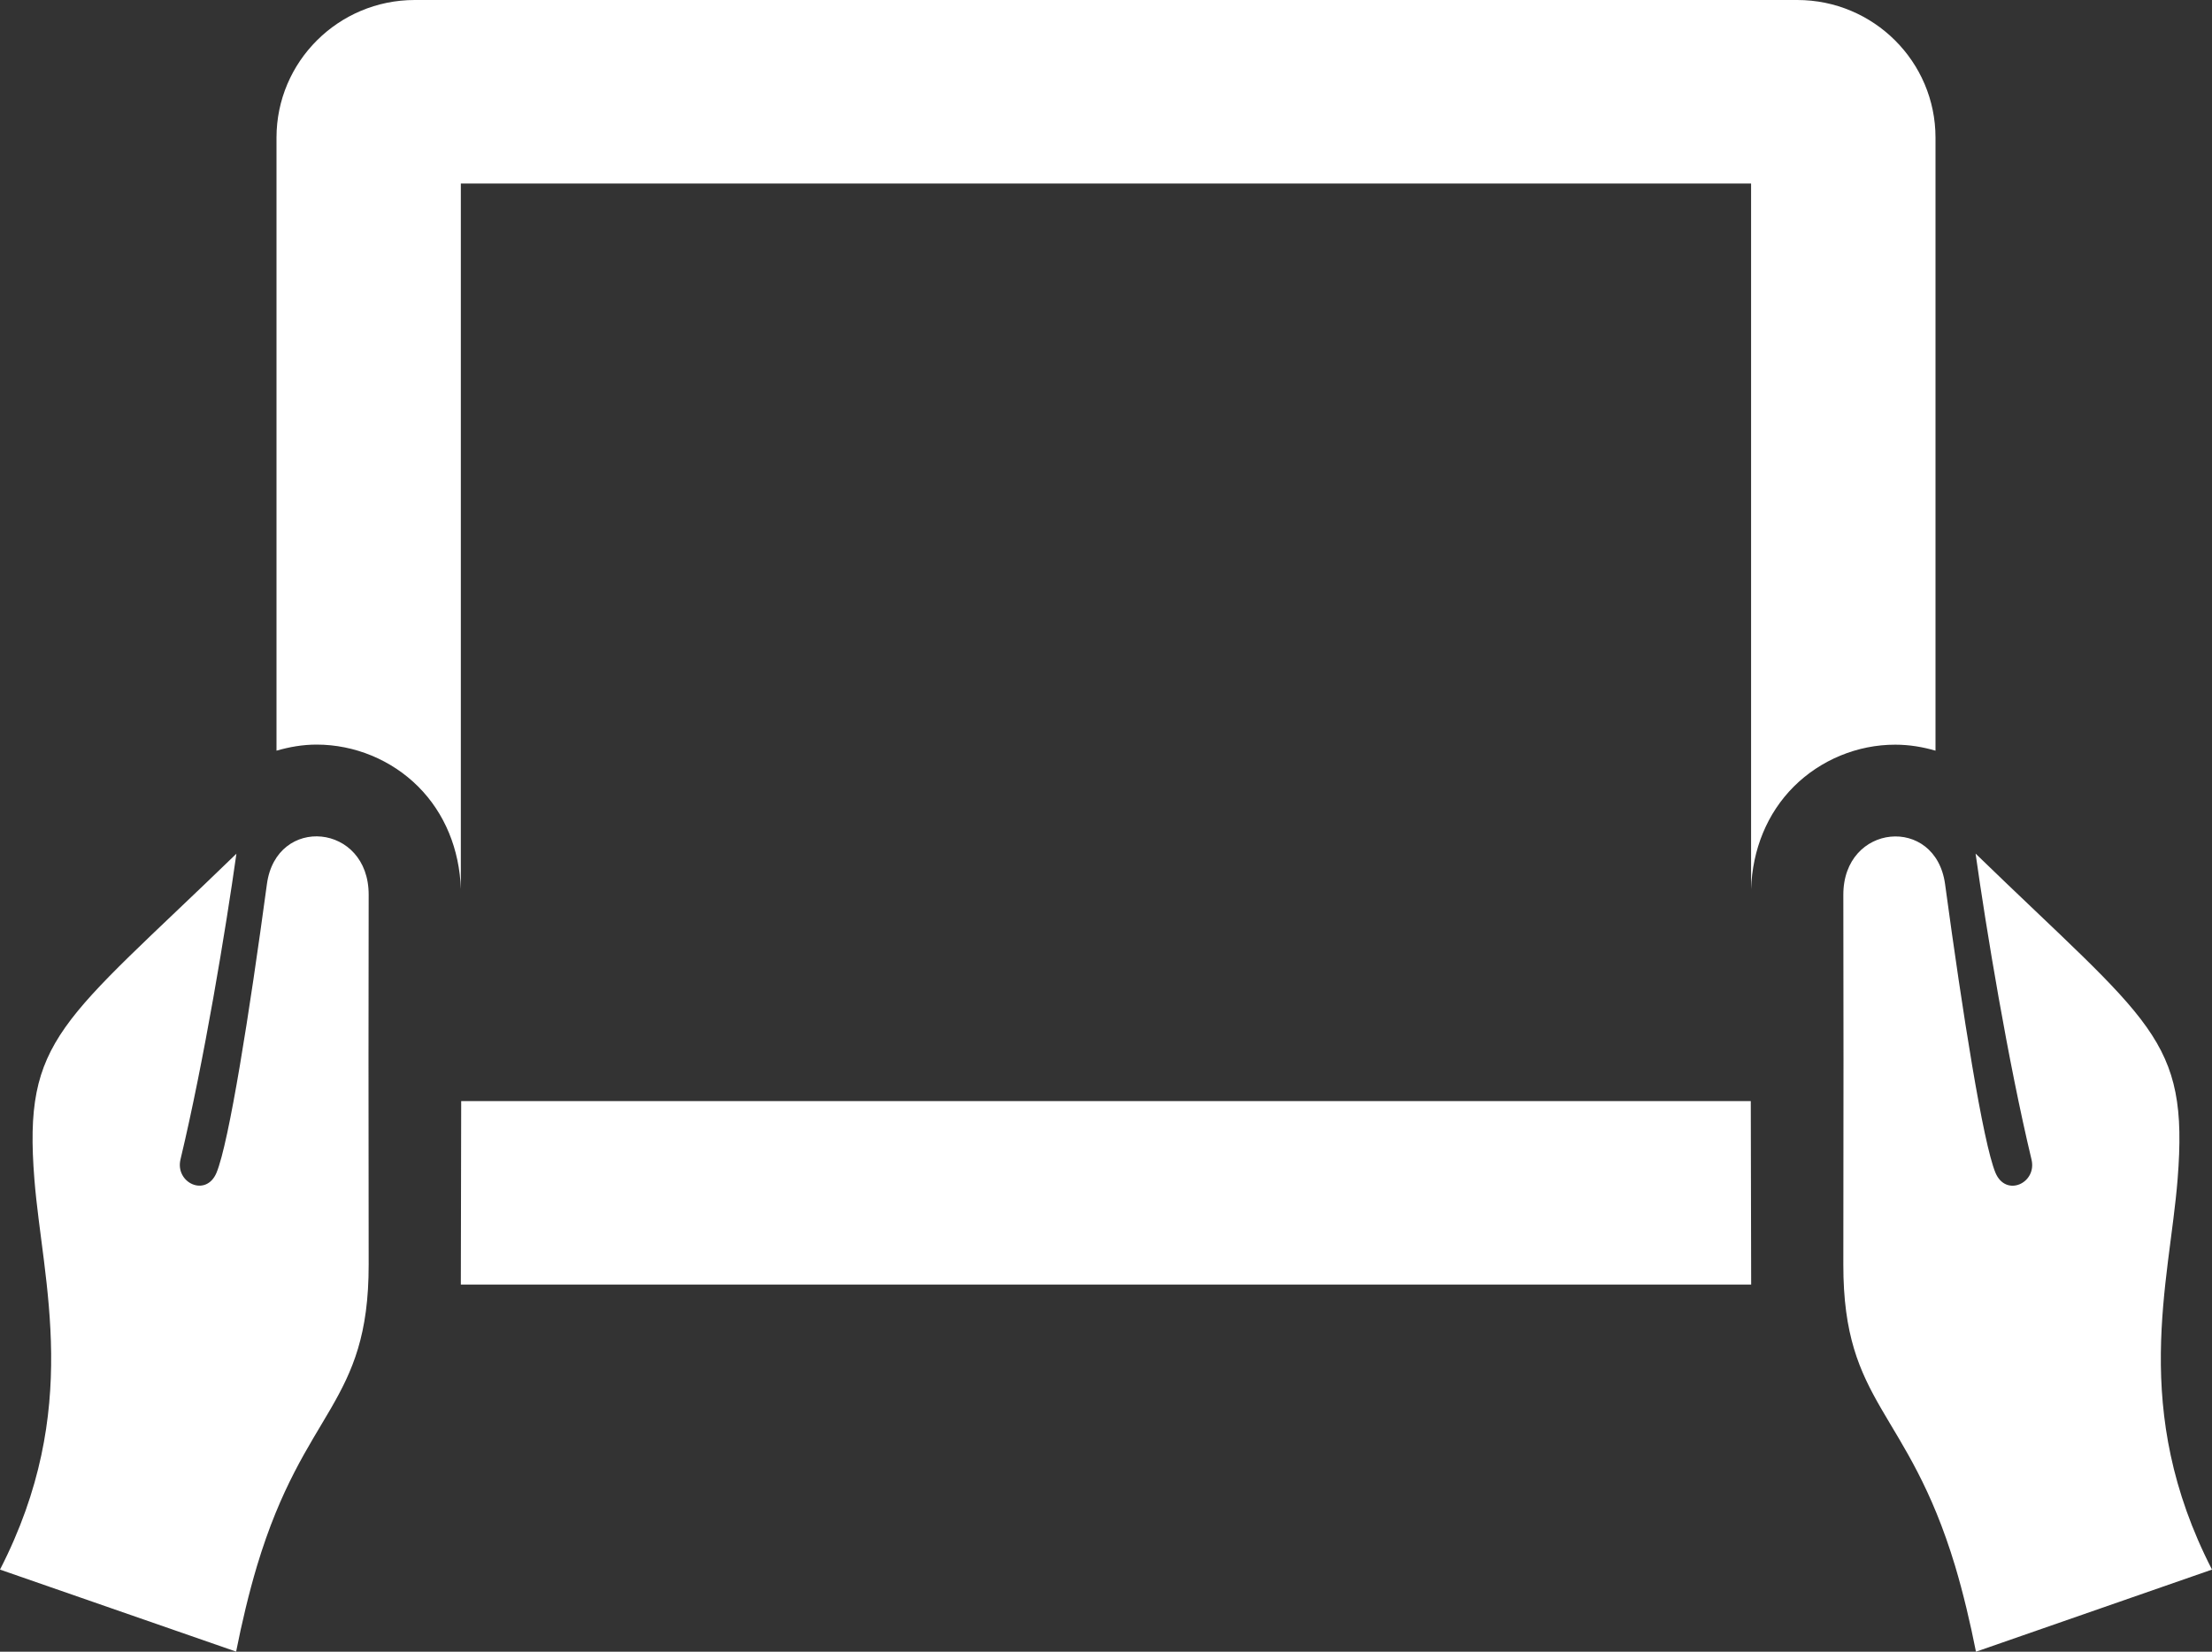 <svg width="75" height="56" viewBox="0 0 75 56" fill="none" xmlns="http://www.w3.org/2000/svg">
<rect x="0" y="0" width="75" height="56" fill="#333333" stroke="none"/>
<path d="M68.881 39.316C69.069 40.109 68.016 40.604 67.659 39.764C67.234 38.737 66.547 34.37 65.95 29.977C65.628 27.625 62.491 27.914 62.5 30.344C62.509 34.124 62.506 37.275 62.5 42.872C62.494 47.647 64.678 47.74 66.291 53.097C66.566 54.018 66.803 55.02 66.997 56L75 53.216C72.209 47.781 73.556 43.491 73.834 39.979C74.216 35.178 72.934 34.712 66.984 28.941C67.341 31.48 68.084 35.987 68.881 39.316V39.316ZM8.016 28.944C2.066 34.712 0.784 35.182 1.166 39.982C1.444 43.491 2.791 47.781 0 53.216L8.006 55.997C8.2 55.02 8.438 54.015 8.713 53.094C10.322 47.74 12.506 47.644 12.5 42.869C12.494 37.269 12.491 34.121 12.5 30.341C12.509 27.911 9.369 27.622 9.05 29.974C8.456 34.367 7.766 38.734 7.341 39.761C6.987 40.604 5.934 40.106 6.119 39.313C6.916 35.987 7.659 31.48 8.016 28.944V28.944ZM15.625 43.553L15.637 37.331H59.362L59.375 43.553H15.625V43.553ZM9.375 25.451V4.666C9.375 2.091 11.475 0 14.062 0H60.938C63.525 0 65.625 2.091 65.625 4.666V25.451C65.194 25.326 64.744 25.248 64.263 25.248C62.981 25.245 61.725 25.765 60.819 26.67C59.916 27.572 59.416 28.804 59.372 30.148V6.222H15.625V30.142C15.581 28.798 15.081 27.569 14.178 26.667C13.272 25.762 12.019 25.245 10.734 25.245C10.259 25.245 9.809 25.326 9.375 25.451V25.451Z" fill="white"/>
</svg>
